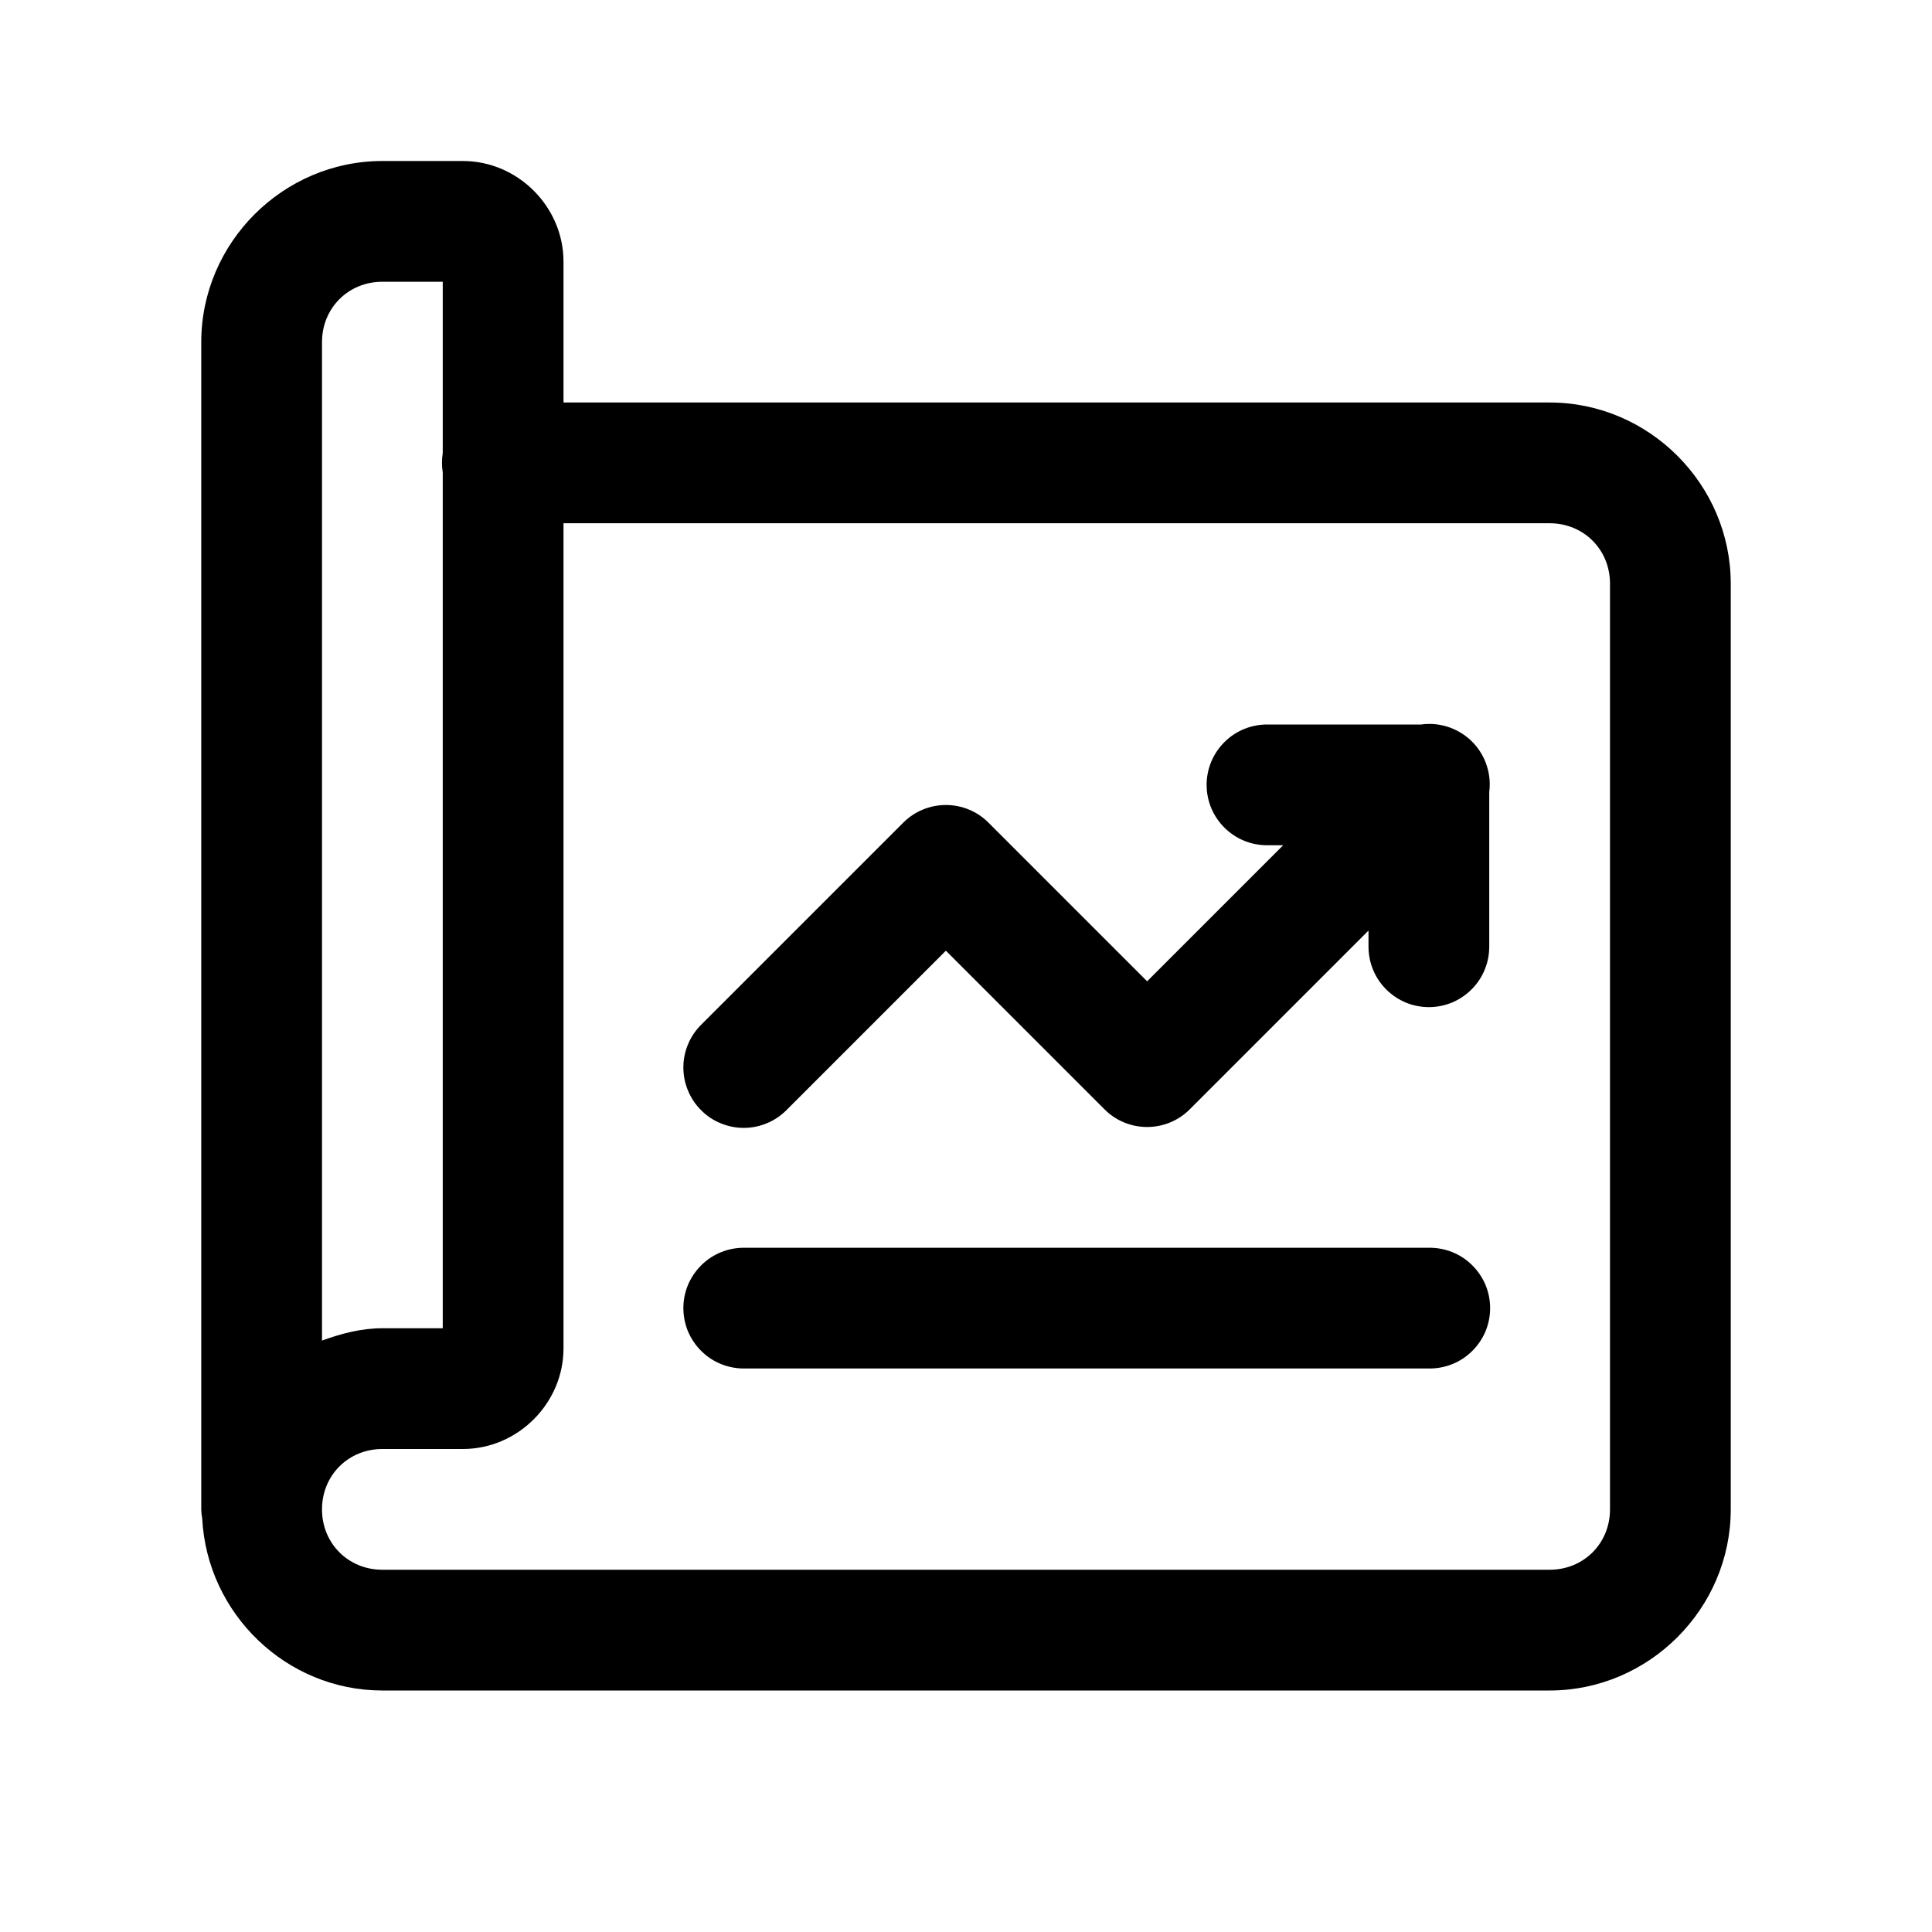 <svg width="24" height="24" viewBox="0 0 24 24" fill="none" xmlns="http://www.w3.org/2000/svg">
<path d="M4.75 2C3.516 2 2.5 3.016 2.5 4.25V18.75C2.501 18.788 2.505 18.826 2.512 18.864C2.573 20.045 3.555 21 4.75 21H19.25C20.484 21 21.5 19.984 21.5 18.75V7.25C21.5 6.016 20.484 5 19.25 5H7V3.25C7 2.568 6.432 2 5.75 2H4.75ZM4.75 3.5H5.5V5.627C5.487 5.707 5.487 5.79 5.5 5.87V16.5H4.75C4.485 16.5 4.237 16.567 4 16.653V4.25C4 3.827 4.327 3.5 4.75 3.5ZM7 6.5H19.25C19.673 6.5 20 6.827 20 7.25V18.75C20 19.173 19.673 19.5 19.25 19.5H4.75C4.327 19.5 4 19.173 4 18.75C4 18.327 4.327 18 4.75 18H5.75C6.432 18 7 17.432 7 16.75V6.5ZM17.735 8.993C17.709 8.994 17.682 8.996 17.655 9H15.75C15.651 8.999 15.552 9.017 15.46 9.054C15.367 9.091 15.284 9.146 15.213 9.216C15.142 9.286 15.086 9.369 15.047 9.461C15.009 9.552 14.989 9.651 14.989 9.75C14.989 9.849 15.009 9.948 15.047 10.04C15.086 10.131 15.142 10.214 15.213 10.284C15.284 10.354 15.367 10.409 15.46 10.446C15.552 10.483 15.651 10.501 15.75 10.5H15.94L14.25 12.19L12.28 10.22C12.14 10.079 11.949 10 11.75 10C11.551 10 11.36 10.079 11.22 10.22L8.72 12.72C8.648 12.789 8.59 12.872 8.551 12.963C8.511 13.055 8.49 13.153 8.489 13.253C8.488 13.353 8.507 13.452 8.545 13.544C8.583 13.637 8.638 13.721 8.709 13.791C8.779 13.862 8.863 13.918 8.956 13.955C9.048 13.993 9.147 14.012 9.247 14.011C9.347 14.01 9.445 13.989 9.537 13.949C9.628 13.91 9.711 13.852 9.78 13.78L11.75 11.81L13.72 13.78C13.86 13.921 14.051 14 14.25 14C14.449 14 14.64 13.921 14.78 13.78L17 11.56V11.75C16.999 11.849 17.017 11.948 17.054 12.04C17.091 12.133 17.146 12.216 17.216 12.287C17.286 12.358 17.369 12.414 17.46 12.453C17.552 12.491 17.651 12.511 17.75 12.511C17.849 12.511 17.948 12.491 18.04 12.453C18.131 12.414 18.214 12.358 18.284 12.287C18.354 12.216 18.409 12.133 18.446 12.04C18.483 11.948 18.501 11.849 18.5 11.75V9.837C18.514 9.73 18.504 9.621 18.471 9.517C18.439 9.414 18.384 9.319 18.312 9.239C18.239 9.159 18.15 9.096 18.05 9.053C17.951 9.011 17.843 8.99 17.735 8.993ZM9.25 15.5C9.151 15.499 9.052 15.517 8.96 15.554C8.867 15.591 8.784 15.646 8.713 15.716C8.642 15.786 8.586 15.869 8.547 15.96C8.509 16.052 8.489 16.151 8.489 16.25C8.489 16.349 8.509 16.448 8.547 16.54C8.586 16.631 8.642 16.714 8.713 16.784C8.784 16.854 8.867 16.909 8.96 16.946C9.052 16.983 9.151 17.001 9.25 17H17.75C17.849 17.001 17.948 16.983 18.04 16.946C18.133 16.909 18.216 16.854 18.287 16.784C18.358 16.714 18.414 16.631 18.453 16.54C18.491 16.448 18.511 16.349 18.511 16.25C18.511 16.151 18.491 16.052 18.453 15.96C18.414 15.869 18.358 15.786 18.287 15.716C18.216 15.646 18.133 15.591 18.04 15.554C17.948 15.517 17.849 15.499 17.75 15.5H9.25Z" fill="black"/>
</svg>
